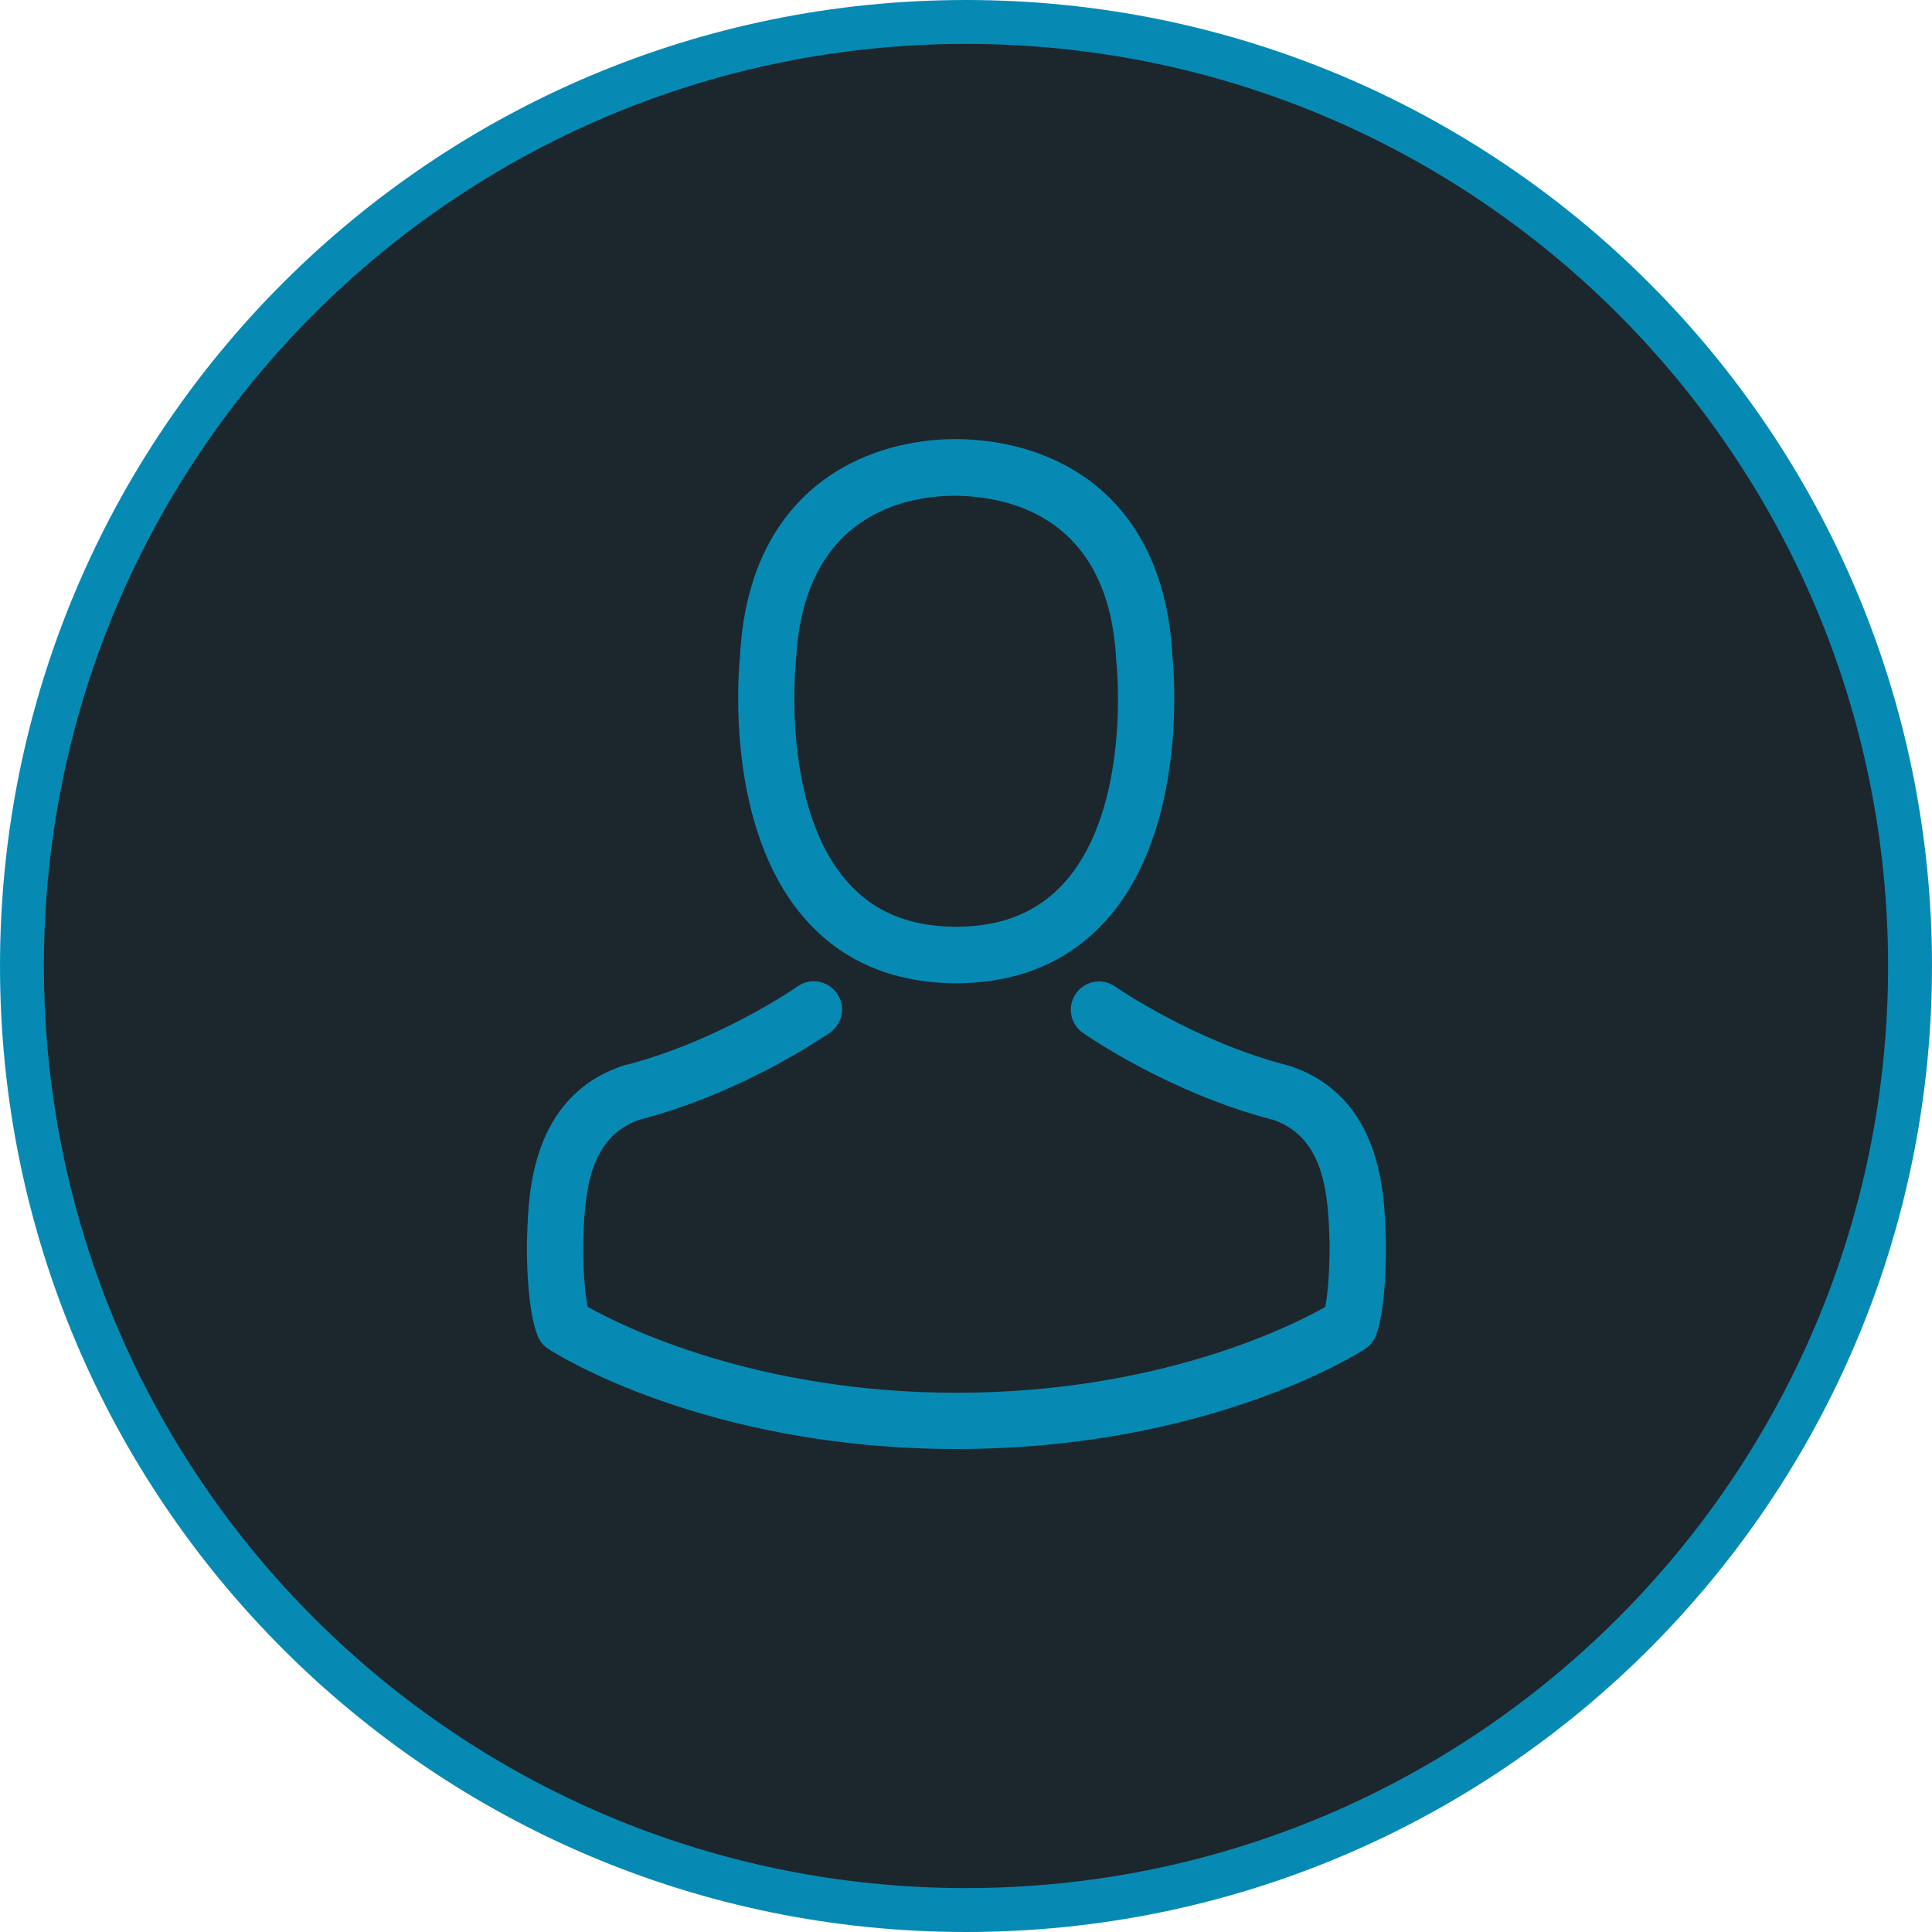 <svg width="44" height="44" viewBox="0 0 44 44" fill="none" xmlns="http://www.w3.org/2000/svg">
<path d="M43.5 22C43.5 33.874 33.874 43.5 22 43.5C10.126 43.5 0.5 33.874 0.5 22C0.5 10.126 10.126 0.5 22 0.5C33.874 0.5 43.5 10.126 43.5 22Z" fill="#1C272D" stroke="#068AB4"/>
<path d="M21.699 22.393C21.722 22.393 21.746 22.393 21.775 22.393C21.784 22.393 21.794 22.393 21.803 22.393C21.818 22.393 21.837 22.393 21.851 22.393C23.247 22.369 24.375 21.879 25.209 20.94C27.043 18.873 26.738 15.33 26.704 14.992C26.585 12.453 25.385 11.238 24.394 10.672C23.656 10.248 22.794 10.019 21.832 10H21.799C21.794 10 21.784 10 21.779 10H21.751C21.222 10 20.184 10.086 19.189 10.652C18.188 11.219 16.969 12.434 16.85 14.992C16.817 15.33 16.512 18.873 18.346 20.94C19.174 21.879 20.303 22.369 21.699 22.393ZM18.122 15.111C18.122 15.096 18.126 15.082 18.126 15.072C18.284 11.658 20.708 11.291 21.746 11.291H21.765C21.775 11.291 21.789 11.291 21.803 11.291C23.089 11.319 25.276 11.843 25.423 15.072C25.423 15.087 25.423 15.101 25.428 15.111C25.433 15.144 25.766 18.383 24.252 20.088C23.651 20.764 22.851 21.098 21.799 21.107C21.789 21.107 21.784 21.107 21.775 21.107C21.765 21.107 21.761 21.107 21.751 21.107C20.703 21.098 19.898 20.764 19.303 20.088C17.793 18.392 18.117 15.139 18.122 15.111Z" fill="#068AB4"/>
<path d="M31.562 28.27C31.562 28.266 31.562 28.261 31.562 28.256C31.562 28.218 31.558 28.18 31.558 28.137C31.529 27.194 31.467 24.989 29.4 24.284C29.386 24.279 29.367 24.274 29.352 24.27C27.204 23.722 25.418 22.483 25.399 22.469C25.109 22.264 24.709 22.336 24.504 22.626C24.299 22.917 24.37 23.317 24.661 23.522C24.742 23.579 26.638 24.898 29.01 25.508C30.119 25.903 30.243 27.089 30.276 28.175C30.276 28.218 30.276 28.256 30.281 28.294C30.286 28.723 30.258 29.385 30.181 29.766C29.41 30.204 26.385 31.719 21.784 31.719C17.202 31.719 14.159 30.199 13.383 29.761C13.306 29.38 13.273 28.718 13.283 28.289C13.283 28.251 13.287 28.213 13.287 28.17C13.321 27.084 13.444 25.898 14.554 25.503C16.926 24.893 18.822 23.569 18.903 23.517C19.193 23.312 19.265 22.912 19.06 22.622C18.855 22.331 18.455 22.26 18.165 22.464C18.145 22.479 16.369 23.717 14.211 24.265C14.192 24.27 14.178 24.274 14.164 24.279C12.097 24.989 12.035 27.194 12.006 28.132C12.006 28.175 12.006 28.213 12.001 28.251C12.001 28.256 12.001 28.261 12.001 28.266C11.996 28.513 11.992 29.785 12.244 30.423C12.292 30.547 12.378 30.652 12.492 30.723C12.635 30.819 16.059 33 21.789 33C27.519 33 30.943 30.814 31.086 30.723C31.196 30.652 31.286 30.547 31.334 30.423C31.572 29.79 31.567 28.518 31.562 28.27Z" fill="#068AB4"/>
</svg>
